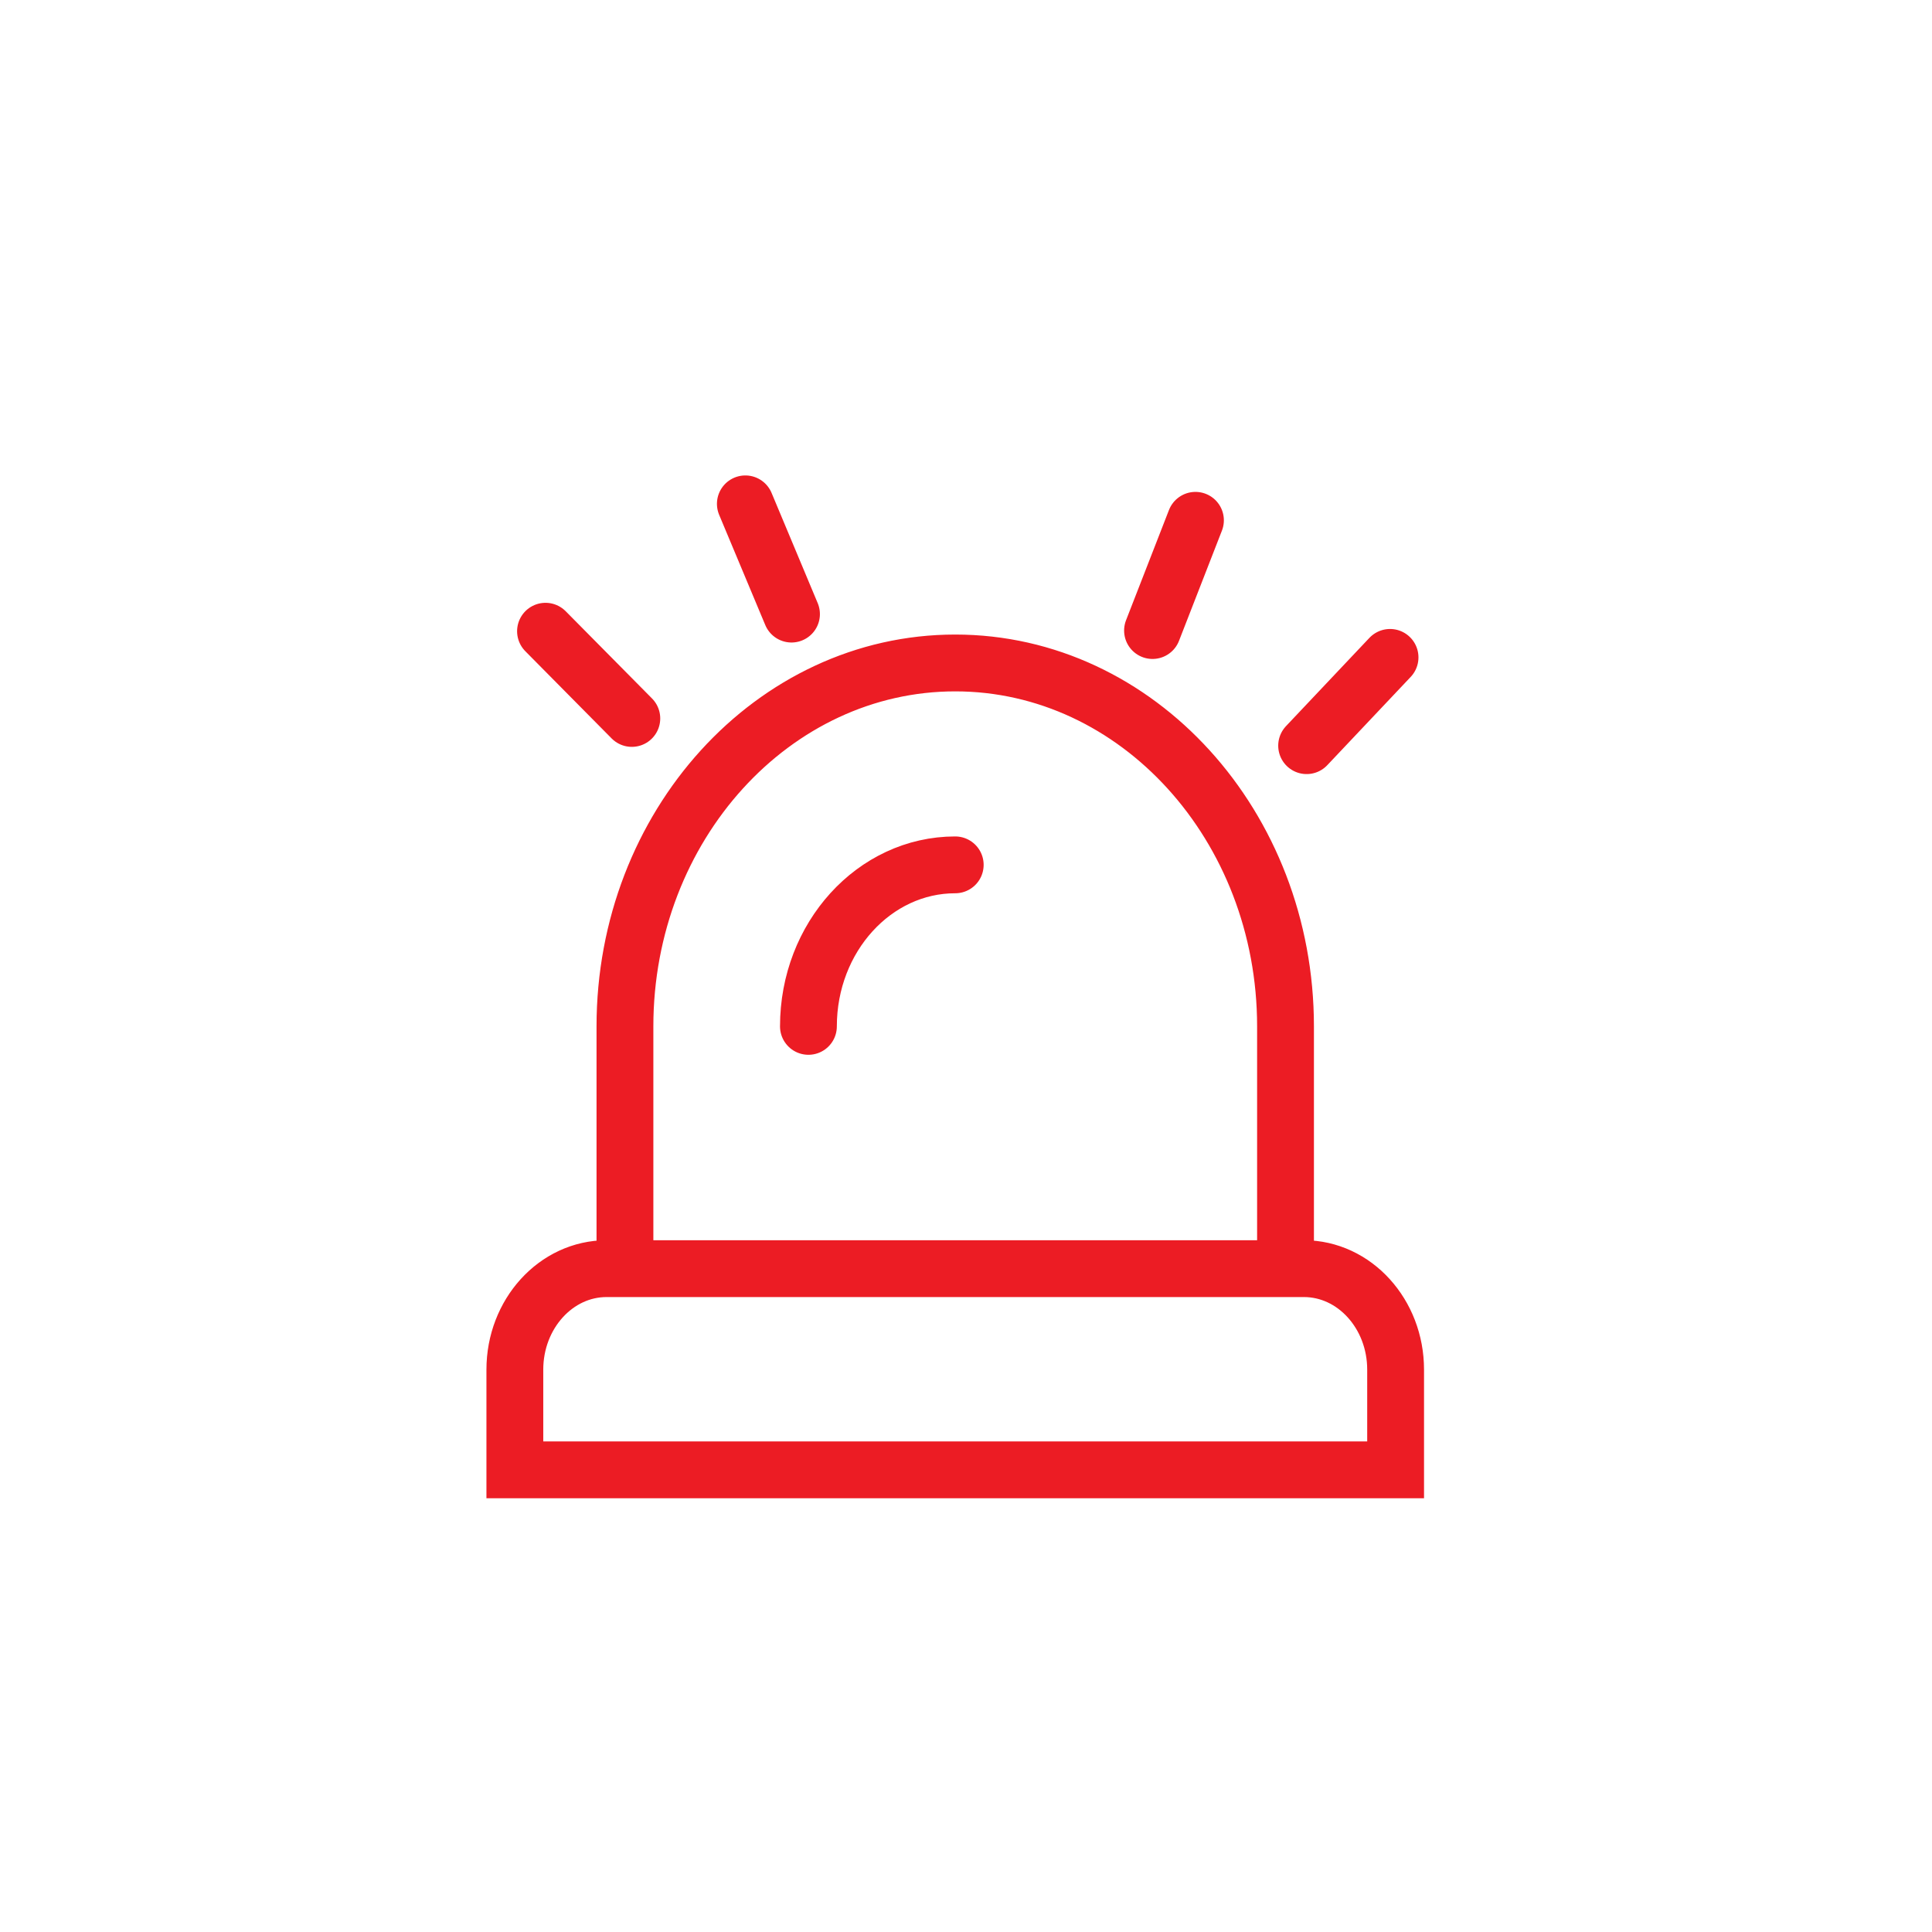 <svg width="68" height="68" viewBox="0 0 68 68" fill="none" xmlns="http://www.w3.org/2000/svg">
<path d="M45.094 44.652H22.238M19.2 22.217L22.238 25.287M26.234 17.734L27.858 21.614M45.989 26.245L48.925 23.138M40.565 22.193L42.076 18.313M33.621 30.44C30.772 30.44 28.454 32.99 28.454 36.125M45.892 44.652H45.246V36.125C45.246 29.072 40.032 23.334 33.621 23.334C27.211 23.334 21.996 29.072 21.996 36.125V44.652H21.35C19.569 44.652 18.121 46.246 18.121 48.206V51.734H49.121V48.206C49.121 46.246 47.673 44.652 45.892 44.652Z" stroke="#EC1C24" stroke-width="2" stroke-linecap="round"/>
</svg>
